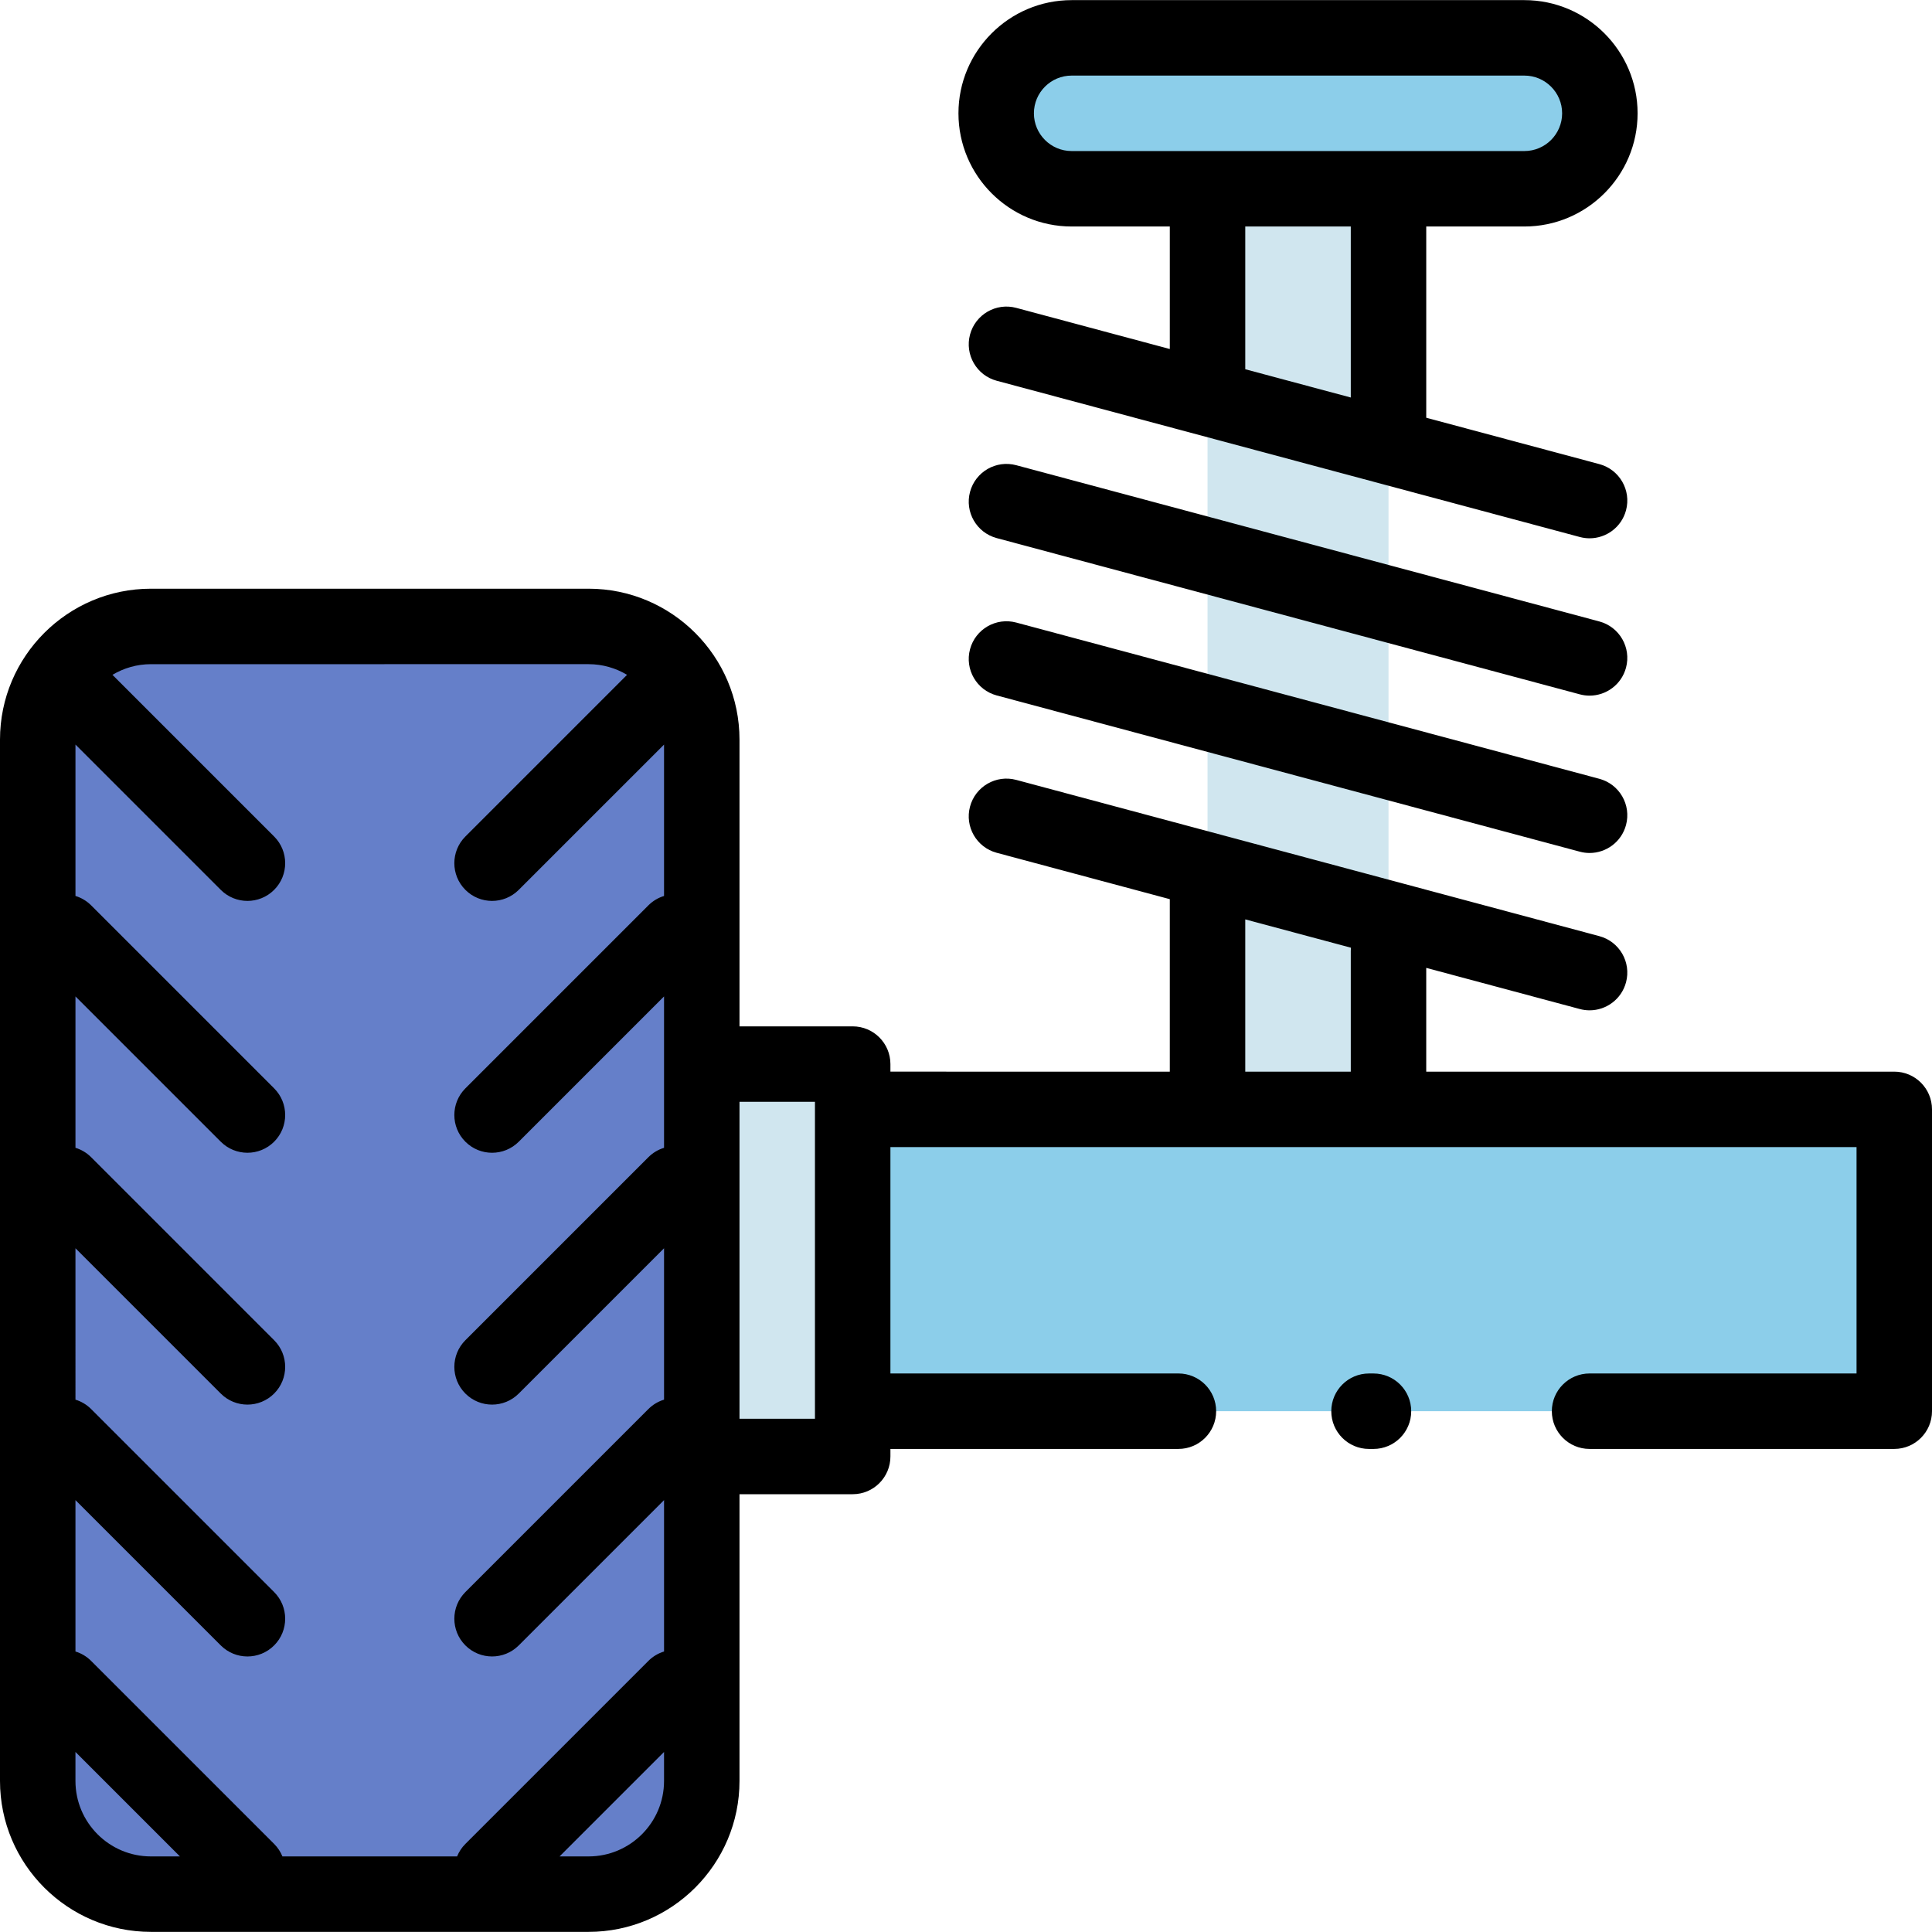 <?xml version="1.0" encoding="iso-8859-1"?>
<!-- Generator: Adobe Illustrator 19.0.0, SVG Export Plug-In . SVG Version: 6.00 Build 0)  -->
<svg version="1.1" id="Capa_1" xmlns="http://www.w3.org/2000/svg" xmlns:xlink="http://www.w3.org/1999/xlink" x="0px" y="0px"
	 viewBox="0 0 512 512" style="enable-background:new 0 0 512 512;" xml:space="preserve">
<path style="fill:#8CCEEA;" d="M403.981,50.027H283.996c-11.045,0-19.997-8.953-19.997-19.997l0,0
	c0-11.045,8.953-19.997,19.997-19.997h119.985c11.045,0,19.997,8.953,19.997,19.997l0,0
	C423.978,41.074,415.026,50.027,403.981,50.027z"/>
<rect x="320.009" y="50.024" style="fill:#D0E6EF;" width="47.961" height="243.969"/>
<path style="fill:#657FC9;" d="M155.98,166.012H39.995c-16.567,0-29.996,13.429-29.996,29.996v275.964
	c0,16.567,13.429,29.996,29.996,29.996H155.98c16.567,0,29.996-13.429,29.996-29.996V196.008
	C185.976,179.442,172.547,166.012,155.98,166.012z"/>
<rect x="225.971" y="293.993" style="fill:#8CCEEA;" width="276.034" height="79.99"/>
<rect x="185.976" y="281.994" style="fill:#D0E6EF;" width="39.995" height="103.987"/>
<path d="M363.986,363.987h-1.183c-5.521,0-9.999,4.476-9.999,9.999s4.477,9.999,9.999,9.999h1.183c5.521,0,9.999-4.476,9.999-9.999
	S369.508,363.987,363.986,363.987z"/>
<path d="M502.001,283.997H377.967v-27.498l40.698,10.905c0.867,0.232,1.737,0.343,2.594,0.343c4.414,0,8.455-2.947,9.652-7.413
	c1.43-5.334-1.736-10.817-7.07-12.246l-154.529-41.406c-5.337-1.43-10.816,1.737-12.245,7.07c-1.43,5.334,1.736,10.817,7.07,12.246
	l45.873,12.291v45.707H235.97v-2c0-5.522-4.477-9.999-9.999-9.999h-29.996v-75.99c0-22.053-17.942-39.995-39.995-39.995H39.995
	C17.942,156.012,0,173.954,0,196.007v275.964c0,22.053,17.942,39.995,39.995,39.995H155.98c22.053,0,39.995-17.942,39.995-39.995
	v-75.99h29.996c5.521,0,9.999-4.476,9.999-9.999v-2h76.323c5.521,0,9.999-4.476,9.999-9.999s-4.477-9.999-9.999-9.999H235.97
	v-59.992h256.033v59.992h-70.75c-5.521,0-9.999,4.476-9.999,9.999s4.477,9.999,9.999,9.999h80.749c5.521,0,9.999-4.476,9.999-9.999
	v-79.99C512,288.473,507.524,283.997,502.001,283.997z M155.98,176.011c3.728,0,7.207,1.044,10.197,2.826l-42.846,42.846
	c-3.904,3.904-3.904,10.236,0,14.141c1.953,1.953,4.511,2.929,7.07,2.929c2.559,0,5.117-0.976,7.07-2.929l38.507-38.506v40.122
	c-1.52,0.462-2.952,1.291-4.153,2.493l-48.494,48.494c-3.904,3.905-3.904,10.236,0,14.141c1.953,1.953,4.511,2.929,7.07,2.929
	c2.559,0,5.117-0.976,7.07-2.929l38.507-38.508v17.938v22.183c-1.52,0.462-2.952,1.291-4.153,2.493l-48.494,48.494
	c-3.904,3.905-3.904,10.236,0,14.141c1.953,1.953,4.511,2.929,7.07,2.929c2.559,0,5.117-0.976,7.07-2.929l38.507-38.507v40.122
	c-1.52,0.462-2.952,1.291-4.153,2.493l-48.494,48.494c-3.904,3.904-3.904,10.236,0,14.141c1.953,1.953,4.511,2.929,7.07,2.929
	c2.559,0,5.117-0.976,7.07-2.929l38.507-38.508v40.122c-1.52,0.462-2.952,1.291-4.153,2.493l-48.494,48.494
	c-0.98,0.98-1.713,2.113-2.201,3.321H74.846c-0.488-1.209-1.221-2.341-2.201-3.321l-48.494-48.494
	c-1.202-1.202-2.635-2.03-4.153-2.493v-40.122l38.507,38.507c1.953,1.953,4.511,2.929,7.07,2.929c2.559,0,5.117-0.976,7.07-2.929
	c3.904-3.905,3.904-10.236,0-14.141l-48.494-48.494c-1.202-1.202-2.635-2.03-4.153-2.493V330.8l38.507,38.507
	c1.953,1.953,4.511,2.929,7.07,2.929c2.559,0,5.117-0.976,7.07-2.929c3.904-3.905,3.904-10.236,0-14.141l-48.494-48.494
	c-1.202-1.202-2.635-2.03-4.153-2.493v-40.122l38.507,38.507c1.953,1.953,4.511,2.929,7.07,2.929c2.559,0,5.117-0.976,7.07-2.929
	c3.904-3.905,3.904-10.236,0-14.141l-48.494-48.494c-1.202-1.202-2.635-2.03-4.153-2.493v-40.122l38.507,38.507
	c1.953,1.953,4.511,2.929,7.07,2.929c2.559,0,5.117-0.976,7.07-2.929c3.904-3.904,3.904-10.236,0-14.141l-42.847-42.843
	c2.99-1.783,6.469-2.826,10.197-2.826L155.98,176.011L155.98,176.011z M19.997,471.973v-7.689l27.686,27.686h-7.689
	C28.968,491.97,19.997,482.999,19.997,471.973z M155.98,491.97h-7.689l27.686-27.686v7.689
	C175.977,482.999,167.006,491.97,155.98,491.97z M215.972,375.985h-19.997v-83.989h19.997v2v79.99V375.985z M330.007,243.648
	l28.006,7.504c-0.024,0.281-0.043,0.563-0.043,0.849v31.996h-27.963V243.648z"/>
<path d="M423.841,164.692l-154.529-41.406c-5.337-1.43-10.816,1.737-12.245,7.07c-1.43,5.334,1.736,10.817,7.07,12.246
	l154.529,41.406c0.867,0.232,1.737,0.343,2.594,0.343c4.414,0,8.455-2.947,9.652-7.413
	C432.34,171.604,429.175,166.122,423.841,164.692z"/>
<path d="M423.841,206.39l-154.529-41.406c-5.337-1.43-10.816,1.737-12.245,7.07c-1.43,5.334,1.736,10.817,7.07,12.246
	l154.529,41.406c0.867,0.232,1.737,0.343,2.594,0.343c4.414,0,8.455-2.947,9.652-7.413
	C432.34,213.302,429.175,207.819,423.841,206.39z"/>
<path d="M283.996,60.026h26.014v32.468l-40.698-10.905c-5.337-1.43-10.816,1.737-12.245,7.07c-1.43,5.334,1.736,10.817,7.07,12.246
	l154.529,41.406c0.867,0.232,1.737,0.343,2.594,0.343c4.414,0,8.455-2.947,9.652-7.413c1.43-5.334-1.736-10.817-7.07-12.246
	l-45.873-12.291V60.026h26.014c16.54,0,29.996-13.456,29.996-29.996S420.522,0.034,403.982,0.034H283.997
	c-16.54,0-29.996,13.456-29.996,29.996S267.457,60.026,283.996,60.026z M357.971,105.345l-27.963-7.493V60.026h27.963V105.345z
	 M283.996,20.031h119.985c5.513,0,9.999,4.485,9.999,9.999s-4.485,9.999-9.999,9.999H283.996c-5.513,0-9.999-4.485-9.999-9.999
	S278.484,20.031,283.996,20.031z"/>
<g>
</g>
<g>
</g>
<g>
</g>
<g>
</g>
<g>
</g>
<g>
</g>
<g>
</g>
<g>
</g>
<g>
</g>
<g>
</g>
<g>
</g>
<g>
</g>
<g>
</g>
<g>
</g>
<g>
</g>
</svg>
